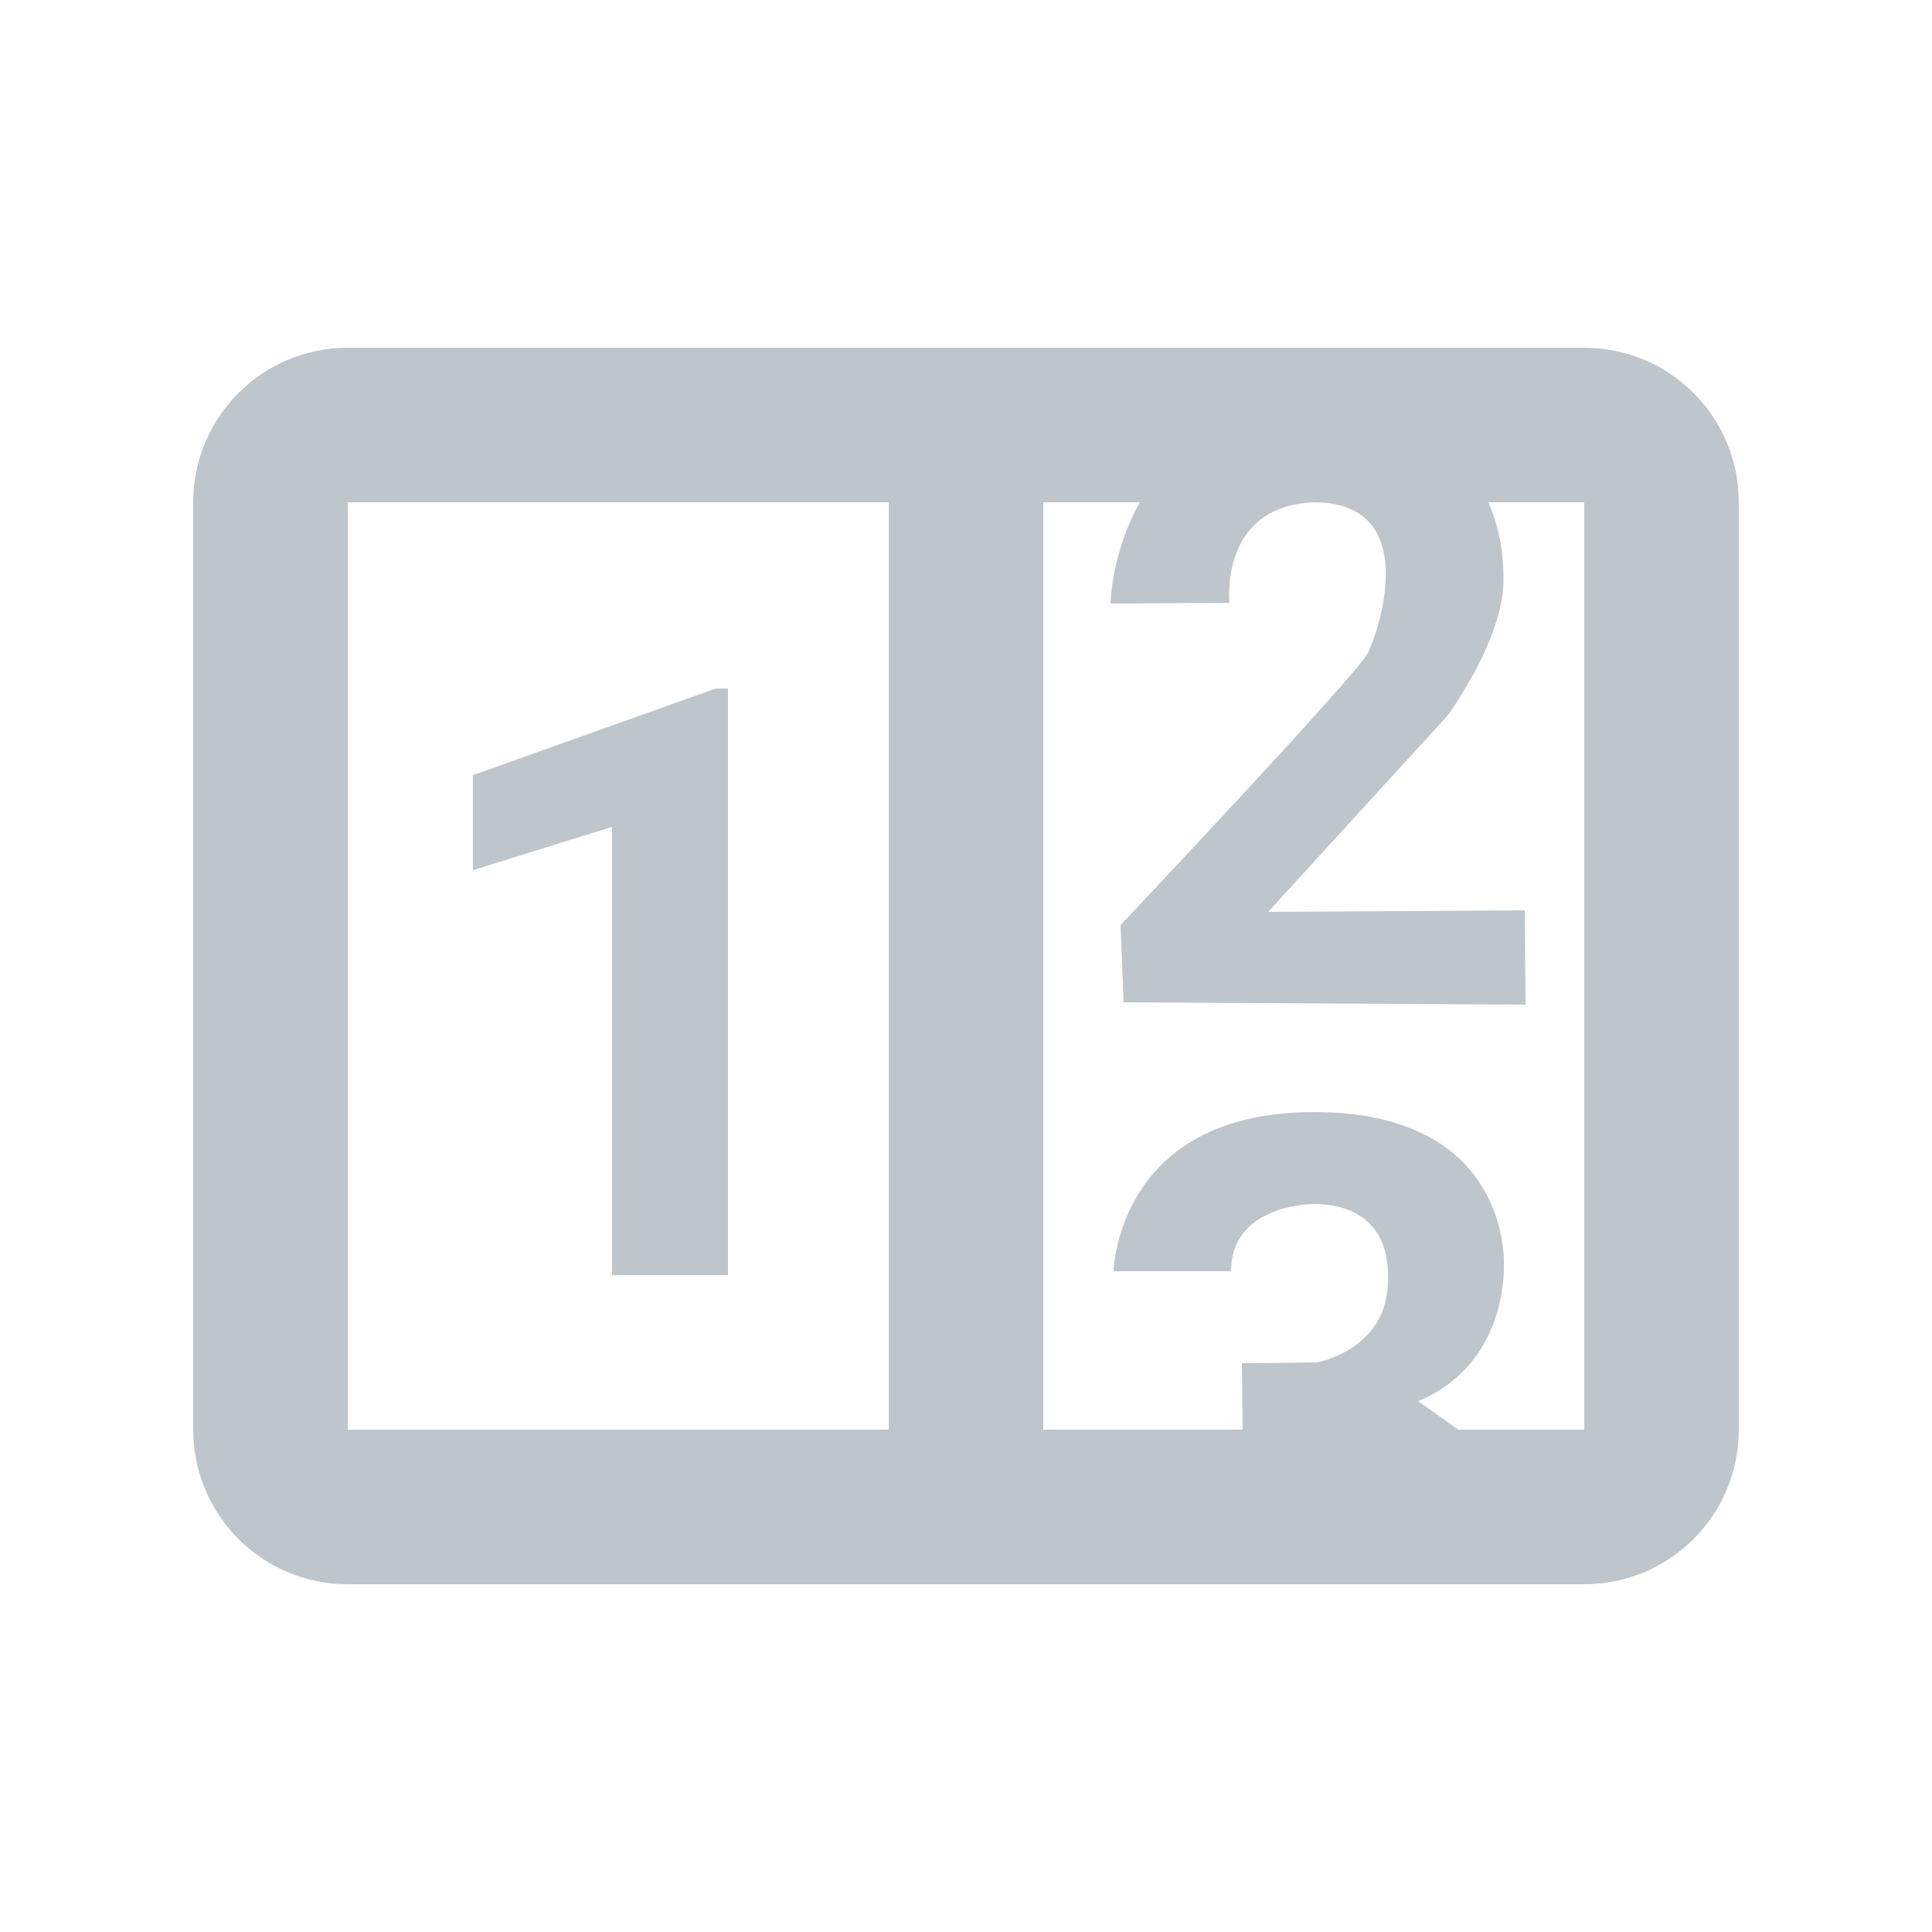 <?xml version="1.0" encoding="utf-8"?>
<!-- Generator: Adobe Illustrator 22.0.0, SVG Export Plug-In . SVG Version: 6.00 Build 0)  -->
<svg version="1.2" baseProfile="tiny" id="Ebene_1" xmlns="http://www.w3.org/2000/svg" xmlns:xlink="http://www.w3.org/1999/xlink"
	 x="0px" y="0px" viewBox="0 0 25 25" xml:space="preserve">
<path fill="#BEC5CB" d="M4.5,4.5h16c1.105,0,2,0.895,2,2v12c0,1.105-0.895,2-2,2h-16c-1.105,0-2-0.895-2-2
	v-12C2.5,5.395,3.395,4.5,4.5,4.5 M4.5,6.5v12h7v-12H4.5 M20.5,18.5v-12h-1.24
	C19.5,7.04,19.45,7.57,19.45,7.63C19.38,8.3,18.91,9,18.74,9.25
	l-2.33,2.55l3.32-0.02L19.74,13l-5.2-0.03l-0.04-1
	c0,0,3.05-3.23,3.2-3.52C17.84,8.17,18.41,6.5,17,6.5
	c-1.23,0.05-1.09,1.3-1.09,1.3l-1.54,0.01c0,0,0.01-0.66,0.38-1.31
	H13.5v12h2.58l-0.01-0.86l0.97-0.01c0,0,0.91-0.16,0.92-1.05
	c0.04-1-0.81-1-0.96-1c-0.13,0-1.07,0.05-1.07,0.87h-1.52
	c0,0,0.04-2.06,2.59-2.06c2.6,0,2.46,2.02,2.46,2.02s0.04,1.25-1.11,1.72
	L18.87,18.5H20.5 M9.42,16.5h-1.5v-5.8l-1.8,0.56v-1.23L9.26,8.91h0.16V16.5z"/>
</svg>
